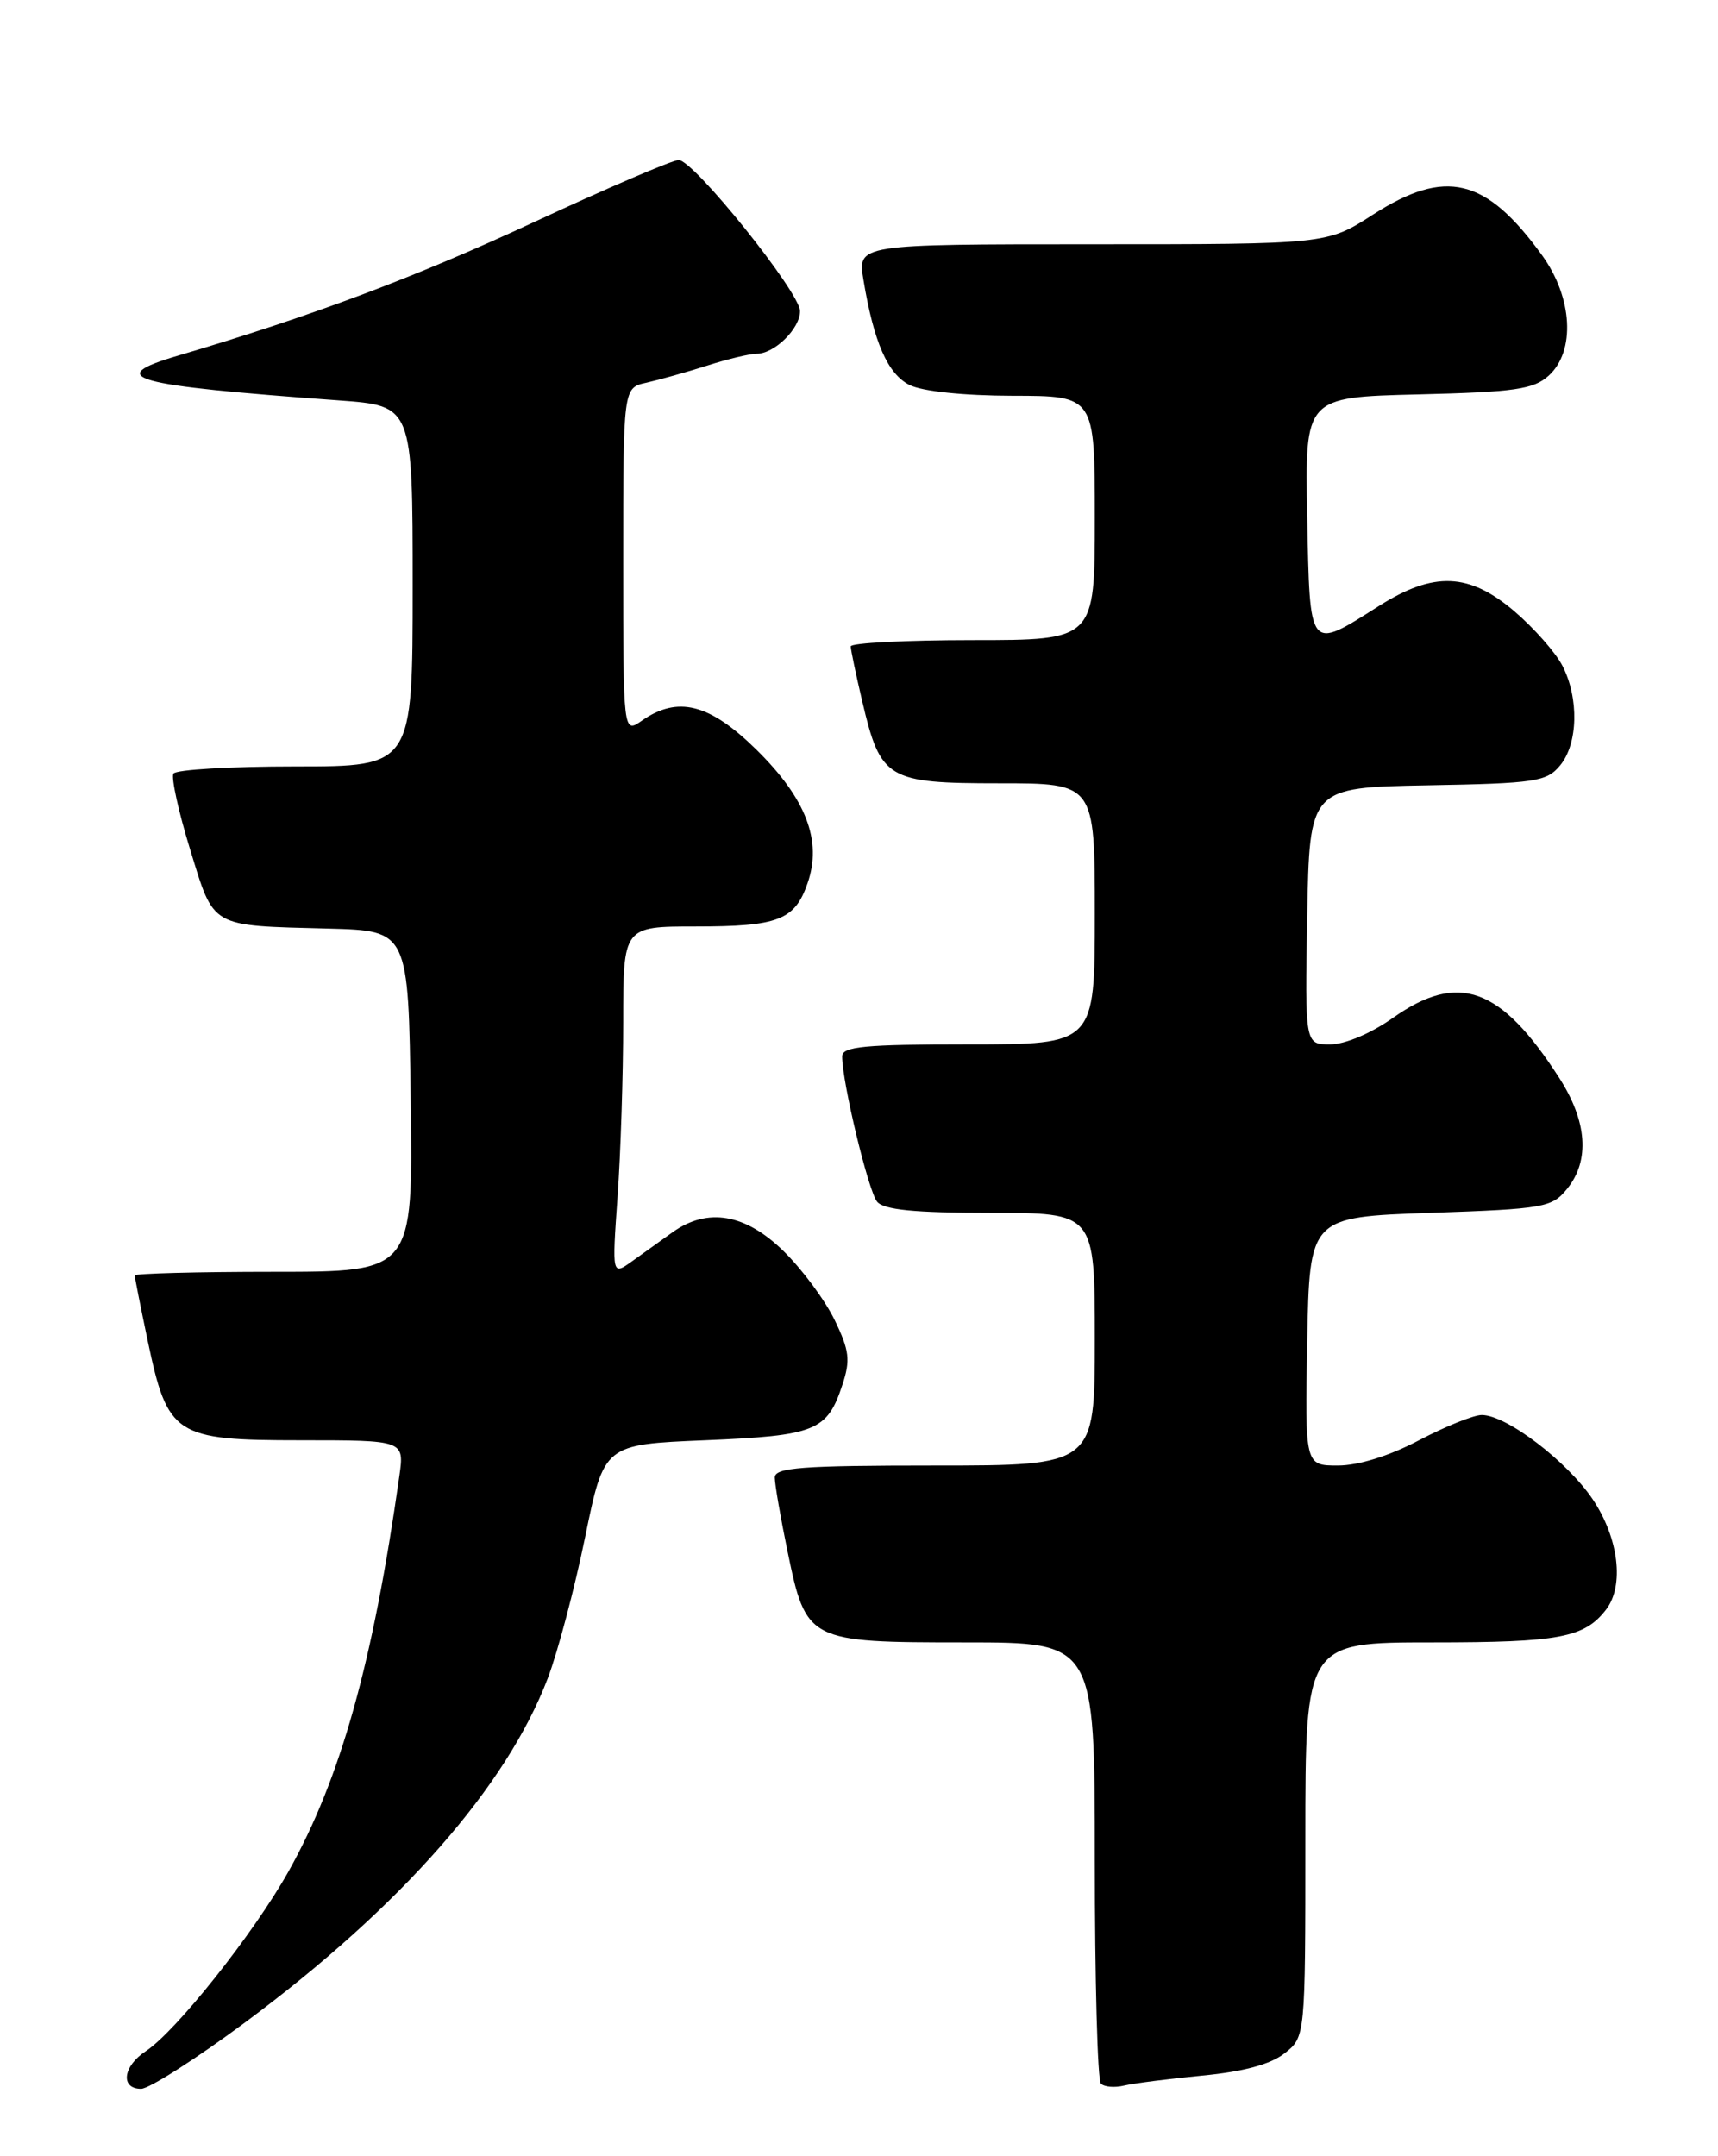 <?xml version="1.0" encoding="UTF-8" standalone="no"?>
<!DOCTYPE svg PUBLIC "-//W3C//DTD SVG 1.1//EN" "http://www.w3.org/Graphics/SVG/1.1/DTD/svg11.dtd" >
<svg xmlns="http://www.w3.org/2000/svg" xmlns:xlink="http://www.w3.org/1999/xlink" version="1.1" viewBox="0 0 204 256">
 <g >
 <path fill="currentColor"
d=" M 29.17 240.07 C 47.63 226.35 60.16 212.10 65.05 199.24 C 66.25 196.08 68.24 188.55 69.48 182.50 C 71.73 171.50 71.73 171.50 83.72 171.00 C 96.87 170.45 98.22 169.91 100.03 164.41 C 101.00 161.48 100.86 160.34 99.10 156.71 C 97.96 154.36 95.23 150.68 93.02 148.52 C 88.49 144.10 84.03 143.34 79.88 146.29 C 78.57 147.22 76.41 148.77 75.08 149.73 C 72.67 151.46 72.67 151.46 73.33 142.08 C 73.70 136.92 74.00 127.59 74.00 121.35 C 74.00 110.00 74.00 110.00 82.57 110.00 C 92.42 110.00 94.37 109.25 95.89 104.87 C 97.65 99.84 95.73 94.83 89.83 89.02 C 84.26 83.54 80.48 82.58 76.22 85.56 C 74.00 87.11 74.00 87.11 74.00 66.58 C 74.00 46.04 74.00 46.04 76.75 45.44 C 78.26 45.10 81.49 44.20 83.93 43.42 C 86.36 42.64 89.03 42.00 89.85 42.00 C 91.96 42.00 95.00 39.02 95.00 36.94 C 95.00 34.73 82.37 19.00 80.59 19.00 C 79.86 19.00 72.07 22.34 63.28 26.43 C 49.34 32.91 36.90 37.58 21.15 42.22 C 12.23 44.85 15.43 45.74 40.25 47.54 C 49.00 48.18 49.00 48.18 49.00 69.59 C 49.00 91.00 49.00 91.00 35.06 91.00 C 27.39 91.00 20.88 91.38 20.59 91.85 C 20.31 92.32 21.19 96.36 22.57 100.84 C 25.46 110.24 24.83 109.88 39.00 110.25 C 48.50 110.50 48.50 110.50 48.77 130.75 C 49.04 151.00 49.04 151.00 32.52 151.00 C 23.43 151.00 16.00 151.20 16.00 151.43 C 16.00 151.67 16.69 155.15 17.53 159.15 C 19.91 170.46 20.74 171.00 35.69 171.00 C 48.02 171.00 48.02 171.00 47.42 175.25 C 44.27 197.51 40.43 211.19 34.26 222.19 C 30.12 229.57 20.89 241.19 17.30 243.54 C 14.59 245.32 14.26 248.00 16.75 248.00 C 17.71 248.00 23.30 244.43 29.17 240.07 Z  M 142.78 246.43 C 147.65 245.97 150.89 245.09 152.53 243.79 C 155.00 241.85 155.00 241.85 155.00 218.43 C 155.00 195.00 155.00 195.00 170.07 195.00 C 185.21 195.00 188.14 194.44 190.72 191.09 C 192.89 188.25 192.21 182.61 189.13 178.02 C 186.08 173.49 178.87 168.00 175.95 168.00 C 174.99 168.00 171.64 169.35 168.50 171.00 C 164.97 172.86 161.30 174.00 158.87 174.00 C 154.95 174.00 154.95 174.00 155.22 159.25 C 155.50 144.50 155.50 144.50 169.84 144.00 C 183.41 143.53 184.28 143.37 186.09 141.14 C 188.81 137.78 188.47 133.13 185.13 127.95 C 178.19 117.17 173.19 115.37 165.43 120.83 C 162.81 122.69 159.70 124.00 157.94 124.00 C 154.95 124.00 154.95 124.00 155.22 108.75 C 155.50 93.50 155.50 93.50 169.50 93.24 C 182.34 93.01 183.65 92.81 185.25 90.88 C 187.39 88.31 187.51 82.89 185.53 79.05 C 184.72 77.48 182.16 74.58 179.85 72.60 C 174.46 67.99 170.26 67.82 163.75 71.94 C 155.36 77.26 155.54 77.49 155.22 61.33 C 154.95 47.16 154.95 47.16 168.37 46.83 C 179.88 46.55 182.10 46.23 183.90 44.60 C 187.10 41.69 186.75 35.34 183.11 30.31 C 176.42 21.08 171.64 19.94 163.00 25.50 C 157.57 29.00 157.57 29.00 129.70 29.00 C 101.82 29.00 101.82 29.00 102.53 33.25 C 103.76 40.65 105.41 44.40 108.00 45.71 C 109.50 46.46 114.41 46.98 120.25 46.99 C 130.00 47.00 130.00 47.00 130.00 61.50 C 130.00 76.00 130.00 76.00 115.50 76.00 C 107.53 76.00 101.01 76.34 101.02 76.75 C 101.02 77.16 101.64 80.10 102.39 83.29 C 104.57 92.54 105.34 93.00 118.65 93.00 C 130.00 93.00 130.00 93.00 130.00 108.50 C 130.00 124.00 130.00 124.00 115.00 124.00 C 102.64 124.00 100.00 124.25 100.00 125.43 C 100.00 128.51 103.11 141.42 104.15 142.68 C 104.95 143.64 108.57 144.00 117.62 144.00 C 130.00 144.00 130.00 144.00 130.00 159.00 C 130.00 174.00 130.00 174.00 111.00 174.00 C 95.16 174.00 92.00 174.24 92.00 175.43 C 92.00 176.22 92.68 180.16 93.51 184.18 C 95.73 194.90 95.92 195.00 114.61 195.00 C 130.00 195.00 130.00 195.00 130.00 220.83 C 130.00 235.04 130.32 246.99 130.72 247.39 C 131.12 247.78 132.35 247.89 133.47 247.62 C 134.59 247.35 138.78 246.82 142.78 246.43 Z "/>
</g>
</svg>